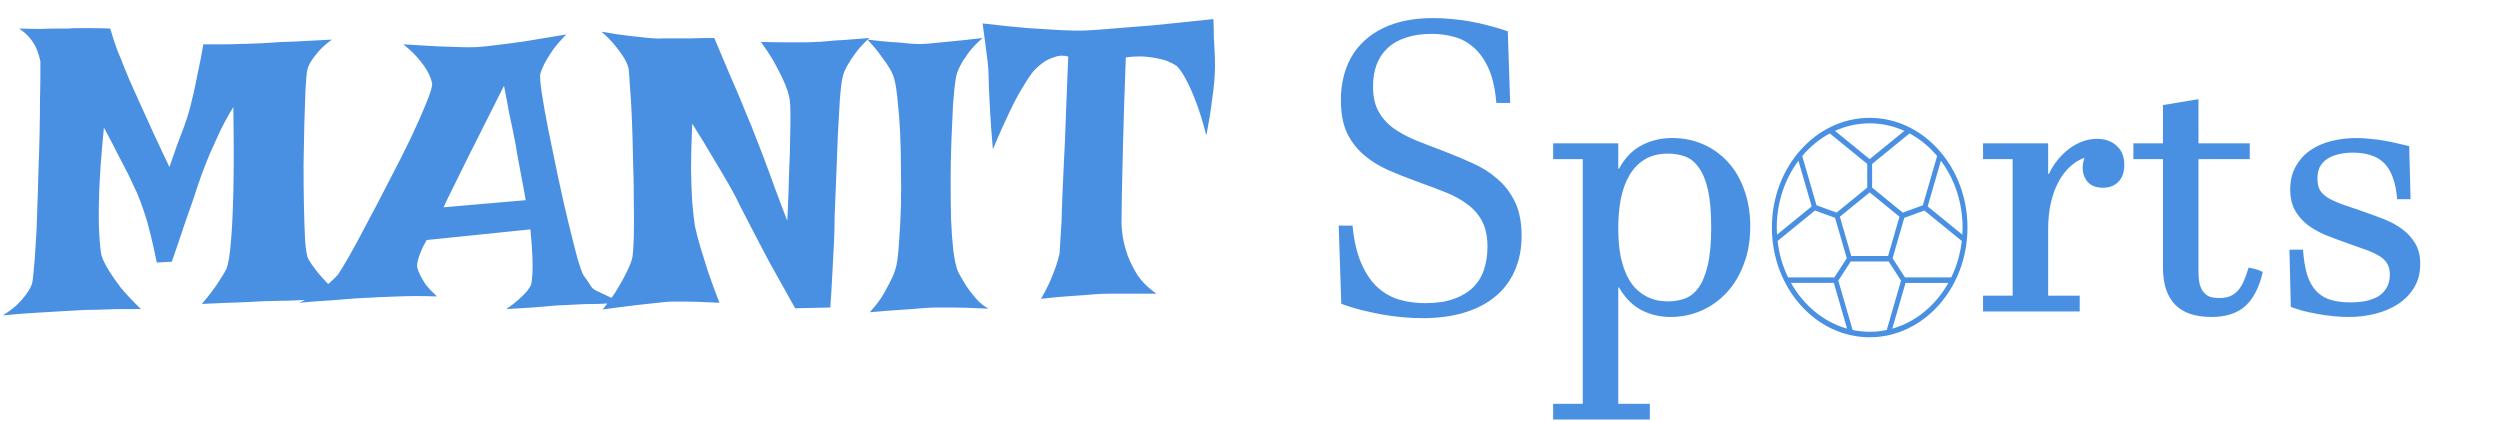 <svg width="594" height="100" viewBox="0 0 594 100" fill="none" xmlns="http://www.w3.org/2000/svg">
<path d="M4.531 6.781C6.531 6.844 8.281 6.875 9.781 6.875C11.281 6.812 12.5 6.781 13.438 6.781H16.156C16.844 6.719 17.688 6.688 18.688 6.688C19.562 6.688 20.625 6.688 21.875 6.688C23.125 6.688 24.562 6.719 26.188 6.781C26.688 8.531 27.25 10.25 27.875 11.938C28.562 13.562 29.156 15.031 29.656 16.344C30.281 17.906 30.906 19.375 31.531 20.75C32.156 22.125 32.906 23.781 33.781 25.719C34.531 27.344 35.438 29.344 36.5 31.719C37.562 34.031 38.812 36.688 40.25 39.688C40.938 37.75 41.562 35.969 42.125 34.344C42.75 32.719 43.281 31.312 43.719 30.125C44.219 28.75 44.625 27.5 44.938 26.375C45.25 25.25 45.594 23.875 45.969 22.25C46.281 20.875 46.625 19.219 47 17.281C47.438 15.344 47.875 13.094 48.312 10.531C50.125 10.531 51.75 10.531 53.188 10.531C54.625 10.531 55.875 10.5 56.938 10.438C58.125 10.438 59.188 10.406 60.125 10.344C61.125 10.344 62.469 10.281 64.156 10.156C65.594 10.031 67.5 9.938 69.875 9.875C72.312 9.75 75.312 9.594 78.875 9.406C77.562 10.344 76.5 11.281 75.688 12.219C74.938 13.094 74.344 13.875 73.906 14.562C73.406 15.375 73.094 16.156 72.969 16.906C72.844 17.531 72.719 18.969 72.594 21.219C72.531 23.469 72.438 26.156 72.312 29.281C72.25 32.344 72.188 35.625 72.125 39.125C72.125 42.625 72.156 45.938 72.219 49.062C72.281 52.188 72.375 54.906 72.5 57.219C72.688 59.469 72.938 60.906 73.25 61.531C73.688 62.281 74.281 63.156 75.031 64.156C75.719 65.031 76.594 66.031 77.656 67.156C78.781 68.281 80.25 69.531 82.062 70.906C79.188 71.031 76.781 71.125 74.844 71.188C72.969 71.25 71.406 71.312 70.156 71.375C68.719 71.438 67.562 71.469 66.688 71.469C65.75 71.469 64.469 71.5 62.844 71.562C61.406 71.625 59.5 71.719 57.125 71.844C54.75 71.906 51.688 72.031 47.938 72.219C48.812 71.219 49.625 70.219 50.375 69.219C51.125 68.219 51.75 67.312 52.25 66.5C52.875 65.562 53.406 64.656 53.844 63.781C54.281 62.594 54.625 60.438 54.875 57.312C55.125 54.625 55.312 50.781 55.438 45.781C55.562 40.719 55.562 33.938 55.438 25.438C54.25 27.375 53.188 29.312 52.25 31.25C51.375 33.125 50.594 34.844 49.906 36.406C49.156 38.219 48.469 39.969 47.844 41.656C47.219 43.406 46.562 45.344 45.875 47.469C45.25 49.281 44.5 51.438 43.625 53.938C42.812 56.438 41.875 59.188 40.812 62.188L37.25 62.375C36.75 59.875 36.25 57.625 35.75 55.625C35.25 53.562 34.75 51.812 34.25 50.375C33.688 48.688 33.125 47.188 32.562 45.875C31.938 44.562 31.25 43.094 30.5 41.469C29.812 40.094 28.969 38.469 27.969 36.594C27.031 34.719 25.938 32.625 24.688 30.312C24.062 36.688 23.688 41.875 23.562 45.875C23.438 49.812 23.438 52.875 23.562 55.062C23.688 57.688 23.875 59.594 24.125 60.781C24.5 61.844 25.094 63.031 25.906 64.344C26.594 65.469 27.531 66.812 28.719 68.375C29.969 69.875 31.562 71.562 33.5 73.438C32.125 73.438 30.688 73.438 29.188 73.438C27.688 73.438 26.312 73.469 25.062 73.531C23.562 73.594 22.094 73.625 20.656 73.625C19.156 73.688 17.406 73.781 15.406 73.906C13.656 74.031 11.562 74.156 9.125 74.281C6.688 74.406 3.875 74.625 0.688 74.938C2.062 74.062 3.188 73.219 4.062 72.406C4.938 71.531 5.625 70.75 6.125 70.062C6.75 69.25 7.219 68.438 7.531 67.625C7.719 67.125 7.875 66.031 8 64.344C8.188 62.656 8.344 60.594 8.469 58.156C8.656 55.719 8.781 53 8.844 50C8.969 47 9.062 43.969 9.125 40.906C9.25 37.781 9.344 34.75 9.406 31.812C9.469 28.812 9.5 26.125 9.5 23.75C9.562 21.312 9.594 19.281 9.594 17.656C9.594 16.031 9.594 15 9.594 14.562C9.406 13.625 9.125 12.688 8.75 11.75C8.438 10.938 7.938 10.094 7.25 9.219C6.562 8.344 5.656 7.531 4.531 6.781ZM95.844 10.531C98.969 10.719 101.594 10.875 103.719 11C105.906 11.062 107.719 11.125 109.156 11.188C110.781 11.25 112.156 11.25 113.281 11.188C114.406 11.125 115.938 10.969 117.875 10.719C119.5 10.531 121.656 10.25 124.344 9.875C127.094 9.438 130.5 8.875 134.562 8.188C133.125 9.625 132 10.938 131.188 12.125C130.438 13.25 129.844 14.219 129.406 15.031C128.906 16.031 128.562 16.875 128.375 17.562C128.25 18.188 128.375 19.75 128.75 22.25C129.125 24.75 129.656 27.719 130.344 31.156C131.031 34.531 131.781 38.156 132.594 42.031C133.406 45.844 134.219 49.438 135.031 52.812C135.844 56.125 136.562 58.969 137.188 61.344C137.875 63.656 138.375 65.031 138.688 65.469C139.625 66.781 140.219 67.656 140.469 68.094C140.719 68.469 141.156 68.812 141.781 69.125C142.031 69.25 142.438 69.438 143 69.688C143.5 69.938 144.156 70.25 144.969 70.625C145.844 71 146.938 71.438 148.25 71.938C145.812 72.062 143.719 72.156 141.969 72.219C140.219 72.219 138.781 72.25 137.656 72.312C136.344 72.375 135.219 72.438 134.281 72.5C133.344 72.5 132.219 72.562 130.906 72.688C129.781 72.812 128.312 72.938 126.5 73.062C124.75 73.188 122.688 73.312 120.312 73.438C121.562 72.562 122.562 71.781 123.312 71.094C124.125 70.344 124.75 69.719 125.188 69.219C125.688 68.594 126.031 68.031 126.219 67.531C126.344 66.969 126.438 66.125 126.5 65C126.562 64 126.562 62.688 126.5 61.062C126.438 59.375 126.281 57.188 126.031 54.5L101.375 57.031C100.75 58.094 100.281 59.031 99.969 59.844C99.656 60.594 99.438 61.25 99.312 61.812C99.125 62.5 99.062 63.062 99.125 63.5C99.25 64 99.469 64.594 99.781 65.281C100.094 65.906 100.531 66.656 101.094 67.531C101.719 68.344 102.625 69.312 103.812 70.438C102.25 70.375 100.656 70.344 99.031 70.344C97.406 70.344 95.906 70.375 94.531 70.438C92.906 70.5 91.312 70.562 89.75 70.625C88.188 70.688 86.406 70.781 84.406 70.906C82.719 71.031 80.75 71.188 78.5 71.375C76.188 71.5 73.719 71.688 71.094 71.938C72.719 71.188 74.094 70.438 75.219 69.688C76.344 68.875 77.281 68.125 78.031 67.438C78.906 66.688 79.656 65.969 80.281 65.281C80.719 64.656 81.594 63.219 82.906 60.969C84.219 58.656 85.688 55.938 87.312 52.812C89 49.688 90.75 46.344 92.562 42.781C94.438 39.219 96.125 35.875 97.625 32.75C99.125 29.562 100.344 26.812 101.281 24.5C102.219 22.188 102.688 20.688 102.688 20C102.562 19.188 102.25 18.281 101.75 17.281C101.312 16.406 100.625 15.406 99.688 14.281C98.812 13.156 97.531 11.906 95.844 10.531ZM124.906 47.562C124.531 45.375 124.188 43.5 123.875 41.938C123.562 40.312 123.312 38.969 123.125 37.906C122.875 36.656 122.688 35.562 122.562 34.625C122.375 33.75 122.156 32.625 121.906 31.25C121.656 30.062 121.344 28.594 120.969 26.844C120.656 25.031 120.25 22.875 119.75 20.375C116.188 27.5 113.406 33.031 111.406 36.969C109.469 40.844 108.062 43.688 107.188 45.5C106.125 47.625 105.531 48.875 105.406 49.25L124.906 47.562ZM142.906 7.531C145.719 8.031 148.031 8.375 149.844 8.562C151.656 8.75 153.125 8.906 154.25 9.031C155.562 9.156 156.594 9.188 157.344 9.125H160.156C161.156 9.125 162.406 9.125 163.906 9.125C165.469 9.062 167.406 9.031 169.719 9.031C171.031 12.094 172.219 14.906 173.281 17.469C174.406 20.031 175.344 22.219 176.094 24.031C176.969 26.219 177.781 28.188 178.531 29.938C179.406 32.125 180.344 34.531 181.344 37.156C182.344 39.781 183.25 42.25 184.062 44.562C184.938 46.875 185.656 48.781 186.219 50.281C186.781 51.781 187.062 52.469 187.062 52.344C187.062 52.281 187.094 51.656 187.156 50.469C187.219 49.219 187.281 47.688 187.344 45.875C187.406 44 187.469 41.969 187.531 39.781C187.656 37.531 187.719 35.375 187.719 33.312C187.781 31.188 187.812 29.25 187.812 27.5C187.812 25.75 187.75 24.438 187.625 23.562C187.438 22.5 187.062 21.281 186.5 19.906C186 18.719 185.312 17.312 184.438 15.688C183.562 14 182.344 12.094 180.781 9.969C183.344 10.031 185.438 10.062 187.062 10.062C188.688 10.062 190 10.062 191 10.062C192.125 10.062 193 10.031 193.625 9.969C194.438 9.969 195.438 9.906 196.625 9.781C197.688 9.656 199 9.562 200.562 9.5C202.188 9.375 204.188 9.219 206.562 9.031C205.188 10.281 204.094 11.469 203.281 12.594C202.469 13.719 201.812 14.719 201.312 15.594C200.75 16.594 200.375 17.531 200.188 18.406C199.938 19.531 199.719 21.375 199.531 23.938C199.406 26.438 199.25 29.25 199.062 32.375C198.938 35.5 198.812 38.75 198.688 42.125C198.562 45.5 198.438 48.594 198.312 51.406C198.312 53.531 198.25 55.812 198.125 58.25C198 60.312 197.875 62.656 197.75 65.281C197.625 67.844 197.469 70.438 197.281 73.062L188.938 73.25C186.5 68.938 184.438 65.25 182.75 62.188C181.125 59.062 179.781 56.5 178.719 54.5C177.531 52.188 176.531 50.25 175.719 48.688C175.031 47.188 174.125 45.469 173 43.531C172.062 41.906 170.875 39.906 169.438 37.531C168.062 35.156 166.406 32.438 164.469 29.375C164.281 33.688 164.188 37.375 164.188 40.438C164.25 43.438 164.344 45.938 164.469 47.938C164.656 50.25 164.875 52.188 165.125 53.75C165.438 55.25 165.875 56.938 166.438 58.812C166.938 60.438 167.531 62.344 168.219 64.531C168.969 66.719 169.875 69.188 170.938 71.938C167.25 71.75 164.5 71.656 162.688 71.656H159.875C159 71.656 157.812 71.75 156.312 71.938C155.062 72.062 153.344 72.25 151.156 72.5C149.031 72.75 146.375 73.094 143.188 73.531C144.688 71.719 145.875 70.062 146.75 68.562C147.688 67 148.406 65.688 148.906 64.625C149.531 63.375 149.969 62.281 150.219 61.344C150.406 60.344 150.531 58.625 150.594 56.188C150.656 53.688 150.656 50.875 150.594 47.75C150.594 44.562 150.531 41.219 150.406 37.719C150.344 34.219 150.25 30.969 150.125 27.969C150 24.969 149.844 22.406 149.656 20.281C149.531 18.156 149.438 16.844 149.375 16.344C149.188 15.531 148.812 14.656 148.25 13.719C147.75 12.906 147.094 12 146.281 11C145.469 9.938 144.344 8.781 142.906 7.531ZM206.094 9.406C208.219 9.656 210 9.844 211.438 9.969C212.938 10.031 214.156 10.125 215.094 10.25C216.219 10.375 217.094 10.438 217.719 10.438C218.406 10.5 219.438 10.469 220.812 10.344C222 10.219 223.594 10.062 225.594 9.875C227.656 9.688 230.281 9.406 233.469 9.031C232.031 10.281 230.875 11.5 230 12.688C229.188 13.812 228.562 14.812 228.125 15.688C227.562 16.75 227.219 17.75 227.094 18.688C226.844 20.188 226.625 22.25 226.438 24.875C226.312 27.438 226.188 30.25 226.062 33.312C225.938 36.375 225.875 39.531 225.875 42.781C225.875 46.031 225.906 49.125 225.969 52.062C226.094 54.938 226.281 57.5 226.531 59.75C226.844 62 227.219 63.625 227.656 64.625C228.281 65.75 228.938 66.875 229.625 68C230.25 68.938 231 69.906 231.875 70.906C232.75 71.906 233.75 72.719 234.875 73.344C231.188 73.156 228.25 73.062 226.062 73.062H222.688C221.688 73.062 220.406 73.125 218.844 73.25C217.531 73.375 215.875 73.5 213.875 73.625C211.875 73.75 209.469 73.938 206.656 74.188C208.094 72.625 209.219 71.125 210.031 69.688C210.844 68.25 211.5 67 212 65.938C212.562 64.688 212.938 63.5 213.125 62.375C213.375 60.75 213.562 58.75 213.688 56.375C213.875 53.938 214 51.344 214.062 48.594C214.125 45.781 214.125 42.938 214.062 40.062C214.062 37.125 214 34.312 213.875 31.625C213.75 28.938 213.562 26.5 213.312 24.312C213.125 22.125 212.875 20.375 212.562 19.062C212.375 18.25 212 17.344 211.438 16.344C210.938 15.469 210.25 14.469 209.375 13.344C208.562 12.156 207.469 10.844 206.094 9.406ZM233.469 5.562C237.656 6.062 241.281 6.438 244.344 6.688C247.406 6.875 249.938 7.031 251.938 7.156C254.25 7.281 256.188 7.312 257.75 7.25C259.375 7.188 261.594 7.031 264.406 6.781C266.781 6.594 269.906 6.344 273.781 6.031C277.656 5.656 282.5 5.156 288.312 4.531C288.375 5.969 288.406 7.375 288.406 8.75C288.469 10.062 288.531 11.219 288.594 12.219C288.656 13.406 288.688 14.5 288.688 15.5C288.688 16.562 288.625 17.906 288.5 19.531C288.375 20.906 288.156 22.656 287.844 24.781C287.594 26.844 287.188 29.312 286.625 32.188C285.75 28.812 284.906 26.094 284.094 24.031C283.281 21.906 282.531 20.219 281.844 18.969C281.094 17.531 280.344 16.438 279.594 15.688C278.781 15.125 277.812 14.656 276.688 14.281C275.688 13.969 274.406 13.719 272.844 13.531C271.344 13.344 269.562 13.375 267.5 13.625C267.188 21.875 266.969 28.562 266.844 33.688C266.719 38.812 266.625 42.812 266.562 45.688C266.5 49.125 266.469 51.594 266.469 53.094C266.531 55.219 266.875 57.312 267.5 59.375C268 61.125 268.812 62.938 269.938 64.812C271.062 66.688 272.688 68.344 274.812 69.781H263.375C262.312 69.781 261 69.844 259.438 69.969C258.125 70.094 256.438 70.219 254.375 70.344C252.375 70.469 250.031 70.688 247.344 71C248.281 69.375 249.031 67.906 249.594 66.594C250.156 65.281 250.594 64.156 250.906 63.219C251.281 62.094 251.562 61.094 251.75 60.219C251.812 58.969 251.969 56.438 252.219 52.625C252.281 51.062 252.344 49.125 252.406 46.812C252.531 44.5 252.656 41.75 252.781 38.562C252.969 35.375 253.125 31.719 253.25 27.594C253.438 23.406 253.625 18.688 253.812 13.438C252.688 13.125 251.625 13.156 250.625 13.531C249.625 13.844 248.75 14.25 248 14.75C247.125 15.375 246.281 16.125 245.469 17C244.656 18.062 243.75 19.438 242.75 21.125C241.875 22.562 240.875 24.469 239.75 26.844C238.625 29.156 237.344 32.031 235.906 35.469C235.594 31.844 235.375 28.875 235.25 26.562C235.125 24.188 235.031 22.344 234.969 21.031C234.906 19.469 234.875 18.312 234.875 17.562C234.875 16.875 234.812 15.969 234.688 14.844C234.562 13.906 234.406 12.688 234.219 11.188C234.031 9.625 233.781 7.75 233.469 5.562ZM318.078 53.609H321.359C321.703 57.172 322.391 60.141 323.422 62.516C324.453 64.891 325.719 66.781 327.219 68.188C328.75 69.594 330.484 70.594 332.422 71.188C334.391 71.75 336.469 72.031 338.656 72.031C341.281 72.031 343.516 71.703 345.359 71.047C347.234 70.391 348.766 69.484 349.953 68.328C351.172 67.141 352.047 65.734 352.578 64.109C353.141 62.453 353.422 60.641 353.422 58.672C353.422 56.234 353.016 54.234 352.203 52.672C351.391 51.078 350.25 49.734 348.781 48.641C347.344 47.516 345.609 46.547 343.578 45.734C341.547 44.922 339.312 44.078 336.875 43.203C334.438 42.328 332.109 41.406 329.891 40.438C327.703 39.469 325.766 38.266 324.078 36.828C322.391 35.391 321.047 33.641 320.047 31.578C319.078 29.484 318.594 26.891 318.594 23.797C318.594 20.891 319.062 18.234 320 15.828C320.938 13.422 322.328 11.375 324.172 9.688C326.016 7.969 328.297 6.641 331.016 5.703C333.766 4.766 336.953 4.297 340.578 4.297C342.016 4.297 343.5 4.375 345.031 4.531C346.562 4.656 348.078 4.859 349.578 5.141C351.109 5.422 352.609 5.766 354.078 6.172C355.547 6.547 356.938 6.969 358.25 7.438L358.812 24.453H355.531C355.25 21.078 354.625 18.328 353.656 16.203C352.688 14.078 351.5 12.422 350.094 11.234C348.719 10.016 347.172 9.188 345.453 8.75C343.766 8.281 342.031 8.047 340.25 8.047C337.875 8.047 335.812 8.344 334.062 8.938C332.312 9.5 330.859 10.328 329.703 11.422C328.547 12.484 327.672 13.797 327.078 15.359C326.516 16.891 326.234 18.625 326.234 20.562C326.234 22.875 326.641 24.797 327.453 26.328C328.266 27.859 329.406 29.188 330.875 30.312C332.375 31.406 334.156 32.391 336.219 33.266C338.312 34.109 340.609 35 343.109 35.938C345.391 36.812 347.625 37.75 349.812 38.75C352.031 39.719 354 40.953 355.719 42.453C357.469 43.922 358.875 45.75 359.938 47.938C361 50.094 361.531 52.781 361.531 56C361.531 59.125 360.984 61.906 359.891 64.344C358.828 66.781 357.281 68.828 355.25 70.484C353.25 72.141 350.797 73.406 347.891 74.281C344.984 75.156 341.703 75.594 338.047 75.594C336.453 75.594 334.797 75.516 333.078 75.359C331.391 75.203 329.703 74.969 328.016 74.656C326.359 74.344 324.734 73.984 323.141 73.578C321.547 73.172 320.062 72.703 318.688 72.172L318.078 53.609ZM384.5 40.062H384.688C386.062 37.531 387.844 35.688 390.031 34.531C392.219 33.375 394.656 32.797 397.344 32.797C400 32.797 402.453 33.297 404.703 34.297C406.984 35.297 408.953 36.719 410.609 38.562C412.266 40.375 413.547 42.578 414.453 45.172C415.391 47.766 415.859 50.641 415.859 53.797C415.859 57.141 415.344 60.141 414.312 62.797C413.312 65.453 411.953 67.703 410.234 69.547C408.516 71.391 406.516 72.812 404.234 73.812C401.953 74.812 399.531 75.312 396.969 75.312C394.438 75.312 392.109 74.766 389.984 73.672C387.859 72.547 386.094 70.766 384.688 68.328H384.5V95.938H392V99.688H369.031V95.938H376.062V37.812H369.031V34.062H384.5V40.062ZM406.578 53.984C406.578 50.391 406.328 47.469 405.828 45.219C405.328 42.938 404.609 41.156 403.672 39.875C402.766 38.562 401.688 37.672 400.438 37.203C399.188 36.734 397.812 36.5 396.312 36.5C394.156 36.5 392.328 36.953 390.828 37.859C389.328 38.766 388.109 40.016 387.172 41.609C386.234 43.203 385.547 45.078 385.109 47.234C384.703 49.391 384.5 51.719 384.5 54.219C384.5 56.812 384.688 59.047 385.062 60.922C385.469 62.797 386 64.391 386.656 65.703C387.312 66.984 388.062 68.016 388.906 68.797C389.75 69.578 390.609 70.172 391.484 70.578C392.359 70.984 393.219 71.266 394.062 71.422C394.906 71.547 395.672 71.609 396.359 71.609C397.797 71.609 399.141 71.375 400.391 70.906C401.641 70.438 402.719 69.562 403.625 68.281C404.531 67 405.25 65.219 405.781 62.938C406.312 60.625 406.578 57.641 406.578 53.984ZM494.141 74H471.172V70.25H478.203V37.812H471.172V34.062H486.641V41.328H486.828C487.391 40.109 488.078 39 488.891 38C489.734 36.969 490.656 36.078 491.656 35.328C492.656 34.578 493.719 34 494.844 33.594C495.969 33.188 497.109 32.984 498.266 32.984C500.141 32.984 501.688 33.531 502.906 34.625C504.125 35.719 504.734 37.234 504.734 39.172C504.734 40.891 504.266 42.234 503.328 43.203C502.391 44.141 501.172 44.609 499.672 44.609C498.109 44.609 496.906 44.156 496.062 43.25C495.25 42.344 494.844 41.203 494.844 39.828C494.844 39.109 494.984 38.328 495.266 37.484C494.047 37.922 492.906 38.625 491.844 39.594C490.812 40.531 489.906 41.719 489.125 43.156C488.344 44.594 487.734 46.266 487.297 48.172C486.859 50.047 486.641 52.141 486.641 54.453V70.25H494.141V74ZM537.641 64.625C536.797 68.281 535.406 70.984 533.469 72.734C531.531 74.453 528.859 75.312 525.453 75.312C523.672 75.312 522.062 75.094 520.625 74.656C519.219 74.219 518.016 73.531 517.016 72.594C516.016 71.625 515.25 70.406 514.719 68.938C514.188 67.438 513.922 65.625 513.922 63.5V37.812H506.891V34.062H513.922V24.969L522.359 23.562V34.062H534.547V37.812H522.359V64.531C522.359 65.812 522.469 66.859 522.688 67.672C522.938 68.484 523.281 69.125 523.719 69.594C524.156 70.062 524.672 70.391 525.266 70.578C525.859 70.734 526.531 70.812 527.281 70.812C528.281 70.812 529.141 70.672 529.859 70.391C530.578 70.078 531.203 69.625 531.734 69.031C532.297 68.406 532.766 67.641 533.141 66.734C533.547 65.828 533.922 64.781 534.266 63.594C534.859 63.688 535.438 63.812 536 63.969C536.562 64.125 537.109 64.344 537.641 64.625ZM569.562 47.328C569.406 45.297 569.062 43.578 568.531 42.172C568.031 40.766 567.344 39.625 566.469 38.75C565.594 37.875 564.531 37.25 563.281 36.875C562.062 36.469 560.656 36.266 559.062 36.266C557.844 36.266 556.719 36.391 555.688 36.641C554.656 36.859 553.766 37.219 553.016 37.719C552.266 38.188 551.672 38.812 551.234 39.594C550.828 40.375 550.625 41.312 550.625 42.406C550.625 43.5 550.812 44.406 551.188 45.125C551.594 45.812 552.234 46.438 553.109 47C554.016 47.531 555.156 48.047 556.531 48.547C557.938 49.047 559.656 49.641 561.688 50.328C563.312 50.891 564.922 51.484 566.516 52.109C568.109 52.734 569.531 53.516 570.781 54.453C572.062 55.391 573.094 56.531 573.875 57.875C574.656 59.188 575.047 60.797 575.047 62.703C575.047 64.859 574.562 66.734 573.594 68.328C572.625 69.922 571.344 71.234 569.75 72.266C568.156 73.297 566.344 74.062 564.312 74.562C562.281 75.062 560.203 75.312 558.078 75.312C556.953 75.312 555.75 75.25 554.469 75.125C553.219 75 551.969 74.828 550.719 74.609C549.5 74.391 548.328 74.141 547.203 73.859C546.109 73.547 545.141 73.234 544.297 72.922L543.969 59.328H547.203C547.359 61.703 547.688 63.703 548.188 65.328C548.719 66.922 549.438 68.203 550.344 69.172C551.281 70.141 552.406 70.828 553.719 71.234C555.062 71.641 556.625 71.844 558.406 71.844C559.75 71.844 560.984 71.734 562.109 71.516C563.266 71.266 564.266 70.891 565.109 70.391C565.953 69.859 566.609 69.172 567.078 68.328C567.578 67.484 567.828 66.469 567.828 65.281C567.828 64.25 567.641 63.406 567.266 62.75C566.891 62.062 566.297 61.453 565.484 60.922C564.672 60.391 563.625 59.891 562.344 59.422C561.062 58.953 559.531 58.406 557.75 57.781C555.969 57.156 554.25 56.516 552.594 55.859C550.969 55.172 549.531 54.359 548.281 53.422C547.031 52.453 546.031 51.297 545.281 49.953C544.531 48.609 544.156 46.969 544.156 45.031C544.156 42.906 544.594 41.078 545.469 39.547C546.344 37.984 547.5 36.703 548.938 35.703C550.406 34.703 552.078 33.969 553.953 33.5C555.859 33.031 557.828 32.797 559.859 32.797C560.891 32.797 561.969 32.859 563.094 32.984C564.219 33.078 565.328 33.219 566.422 33.406C567.547 33.594 568.609 33.812 569.609 34.062C570.641 34.281 571.578 34.5 572.422 34.719L572.75 47.328H569.562Z" fill="#4A90E2"/>
<path d="M444.237 80.133C457.05 80.133 467.473 68.44 467.473 54.067C467.473 39.694 457.049 28 444.237 28C431.424 28 421 39.694 421 54.067C421 68.44 431.424 80.133 444.237 80.133ZM425.544 67.217H435.718L438.866 78.085C433.28 76.513 428.535 72.546 425.544 67.217ZM431.239 50.015L436.011 51.754L438.793 61.361L435.845 65.914H424.857C423.572 63.282 422.708 60.359 422.35 57.259L431.239 50.015ZM444.236 45.714L451.317 51.485L448.612 60.824H439.859L437.154 51.485L444.236 45.714ZM452.461 51.753L457.232 50.014L466.121 57.259C465.763 60.358 464.899 63.281 463.615 65.914H452.627L449.678 61.361L452.461 51.753ZM440.179 78.405L436.784 66.681L439.733 62.128H448.737L451.686 66.681L448.291 78.405C446.975 78.68 445.621 78.831 444.235 78.831C442.849 78.831 441.495 78.68 440.179 78.405ZM449.605 78.086L452.753 67.218H462.927C459.937 72.547 455.191 76.514 449.605 78.086ZM466.253 55.757L458.016 49.044L461.16 38.19C464.372 42.492 466.31 48.029 466.31 54.067C466.31 54.635 466.287 55.198 466.253 55.757ZM460.264 37.066L456.872 48.775L452.101 50.514L444.816 44.576V38.949L453.706 31.702C456.181 33.026 458.4 34.855 460.264 37.066ZM452.471 31.098L444.235 37.811L435.998 31.098C438.545 29.944 441.324 29.302 444.235 29.302C447.146 29.302 449.924 29.944 452.471 31.098ZM434.764 31.703L443.655 38.949V44.577L436.369 50.514L431.598 48.775L428.206 37.066C430.07 34.856 432.289 33.027 434.764 31.703ZM427.31 38.19L430.454 49.043L422.217 55.756C422.184 55.197 422.16 54.635 422.16 54.066C422.16 48.029 424.098 42.492 427.31 38.19Z" fill="#4A90E2"/>
</svg>